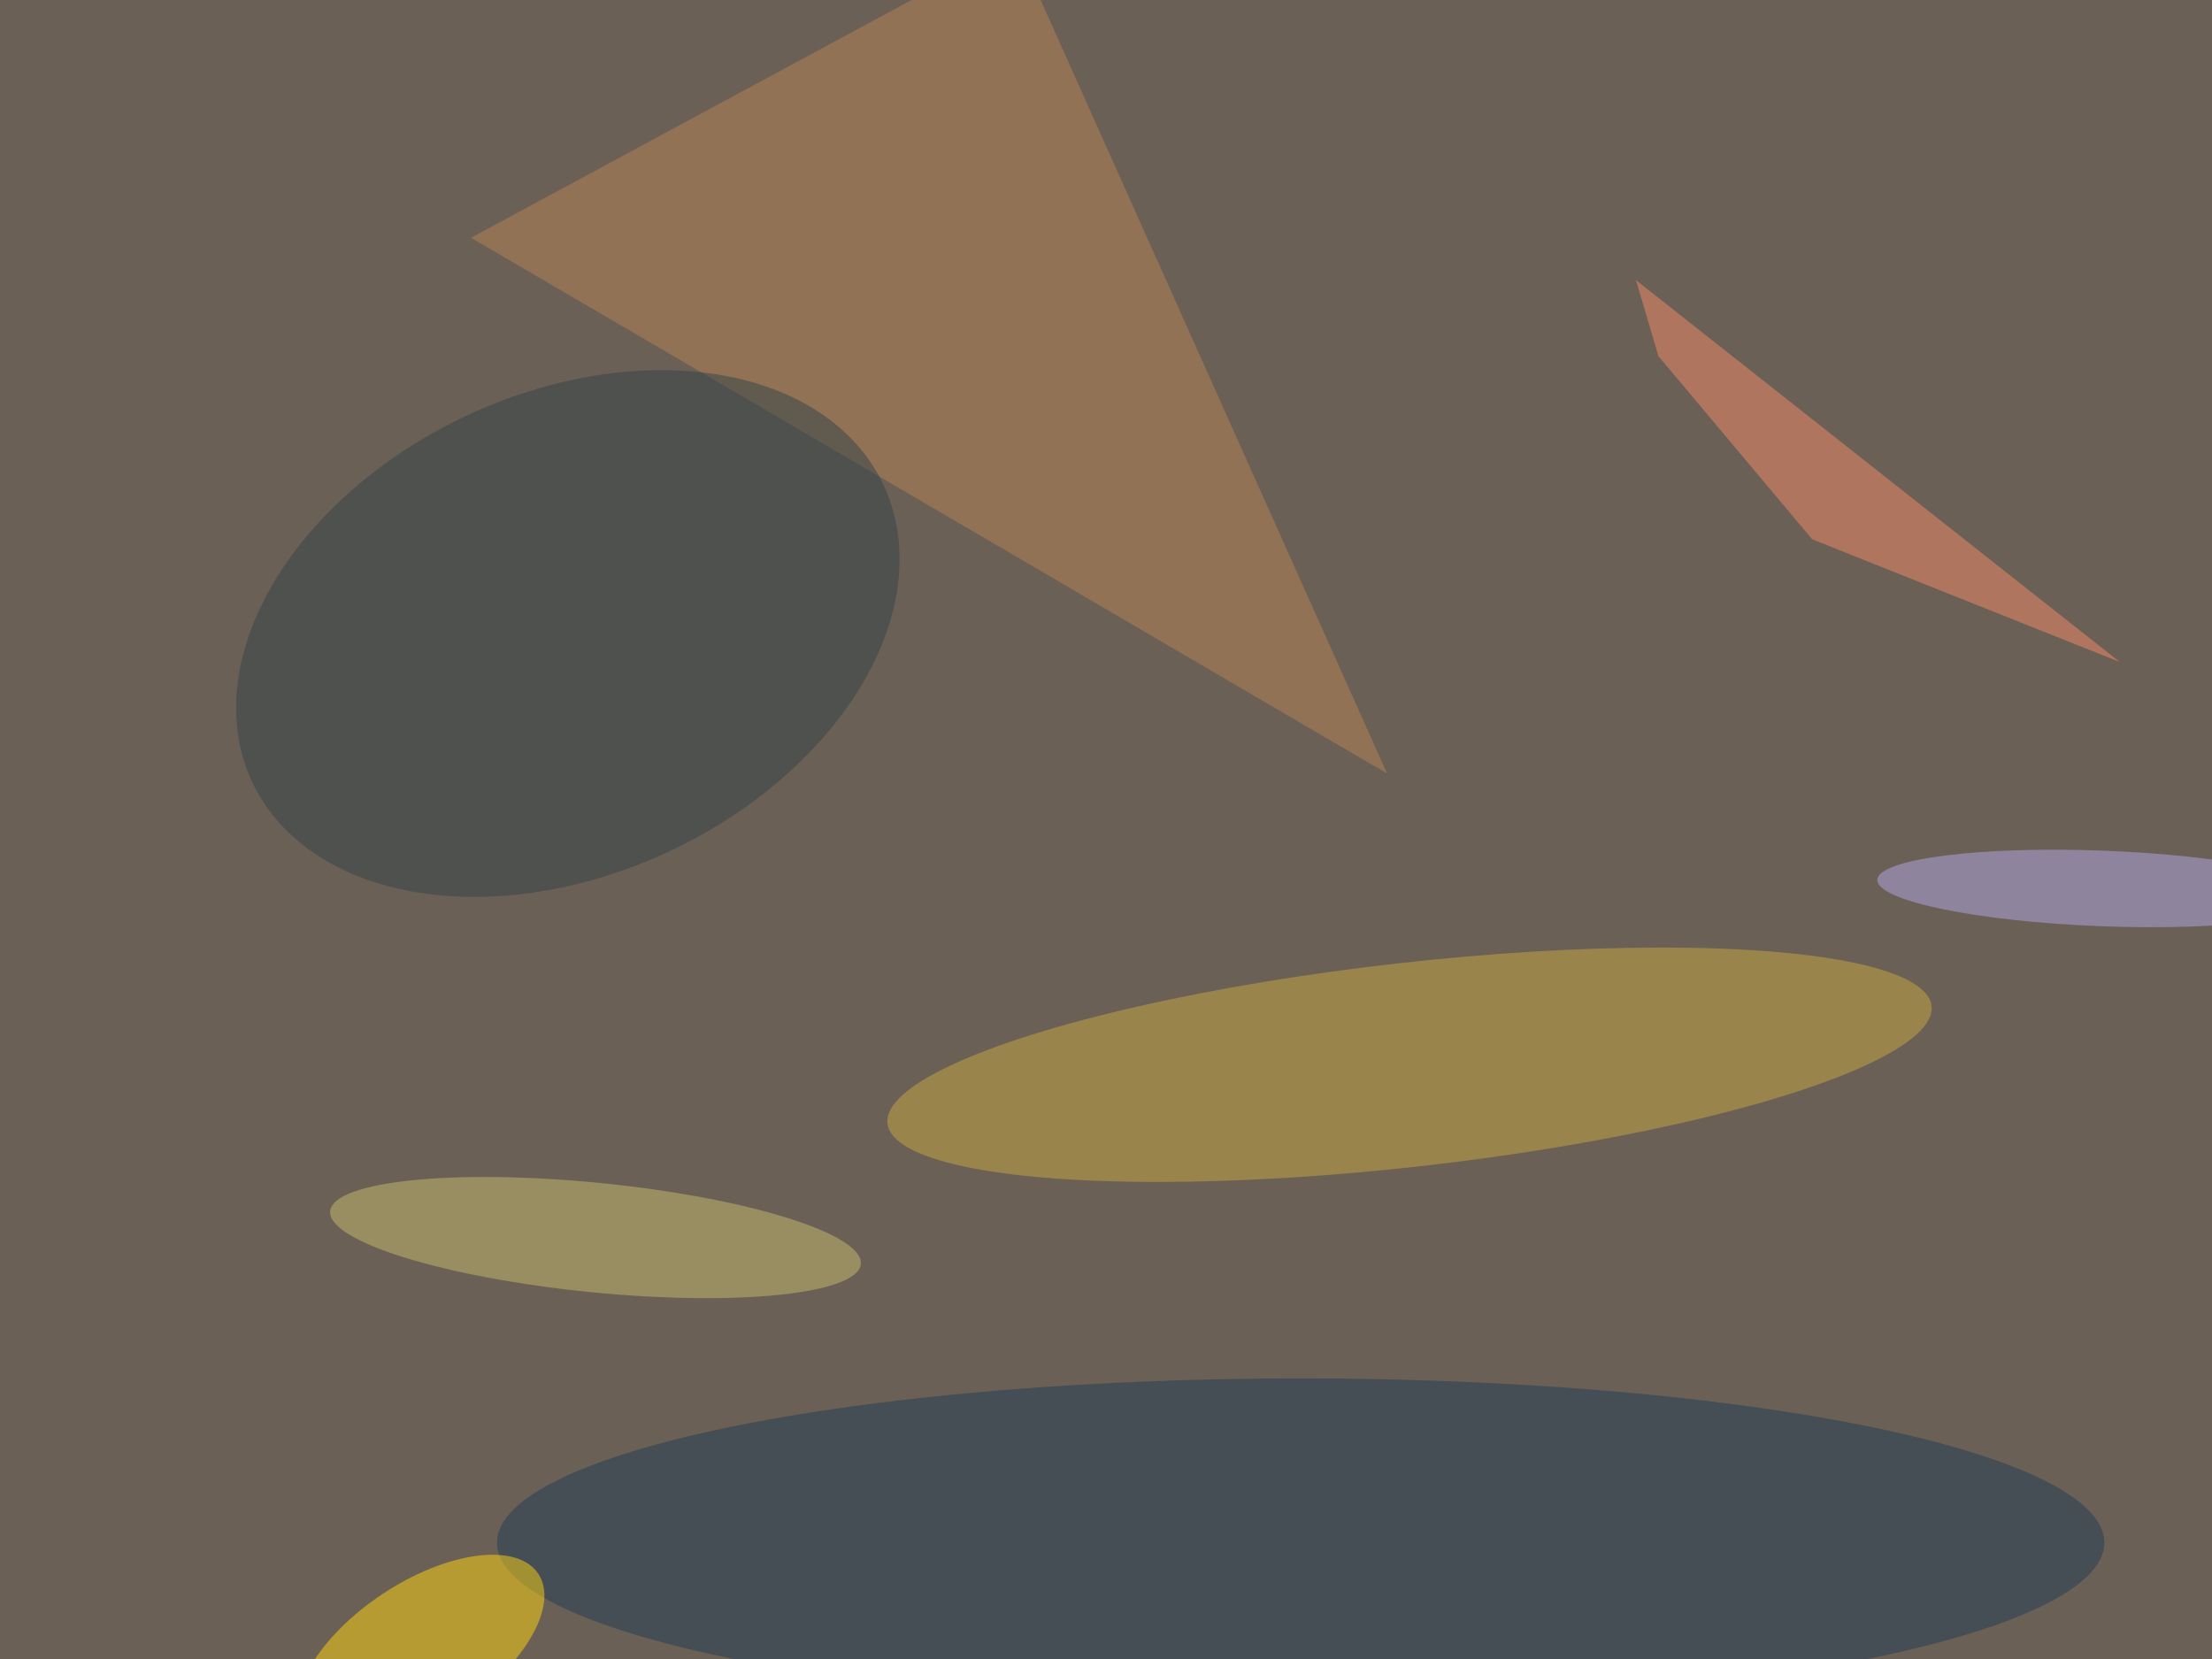 <svg xmlns='http://www.w3.org/2000/svg' viewBox='0 0 300 225'><defs/><filter id='prefix__a'><feGaussianBlur stdDeviation='12'/></filter><rect width='100%' height='100%' fill='#6b6055'/><g filter='url(#prefix__a)'><g fill-opacity='.5' transform='translate(.6 .6) scale(1.172)'><ellipse fill='#c8a844' rx='1' ry='1' transform='matrix(60.414 -6.797 1.32 11.735 162.6 122.7)'/><ellipse cx='150' cy='178' fill='#213b57' rx='93' ry='19'/><path fill='#ba8457' d='M160 89L54 27l63-34z'/><ellipse fill='#324249' rx='1' ry='1' transform='matrix(-11.86 -25.15 36.515 -17.219 65.2 72.8)'/><ellipse fill='#ffd710' rx='1' ry='1' transform='matrix(-4.416 -6.675 13.586 -8.987 48.2 190.6)'/><ellipse fill='#c8bb70' rx='1' ry='1' transform='matrix(-.629 6.306 -30.706 -3.065 68.4 142.7)'/><path fill='#f58b69' d='M244.8 76.1l-35.6-14.2-17.8-21.2-2.6-8.8z'/><ellipse fill='#b2a8e8' rx='1' ry='1' transform='matrix(-26.067 -1.001 .168 -4.371 242.8 102.3)'/></g></g></svg>